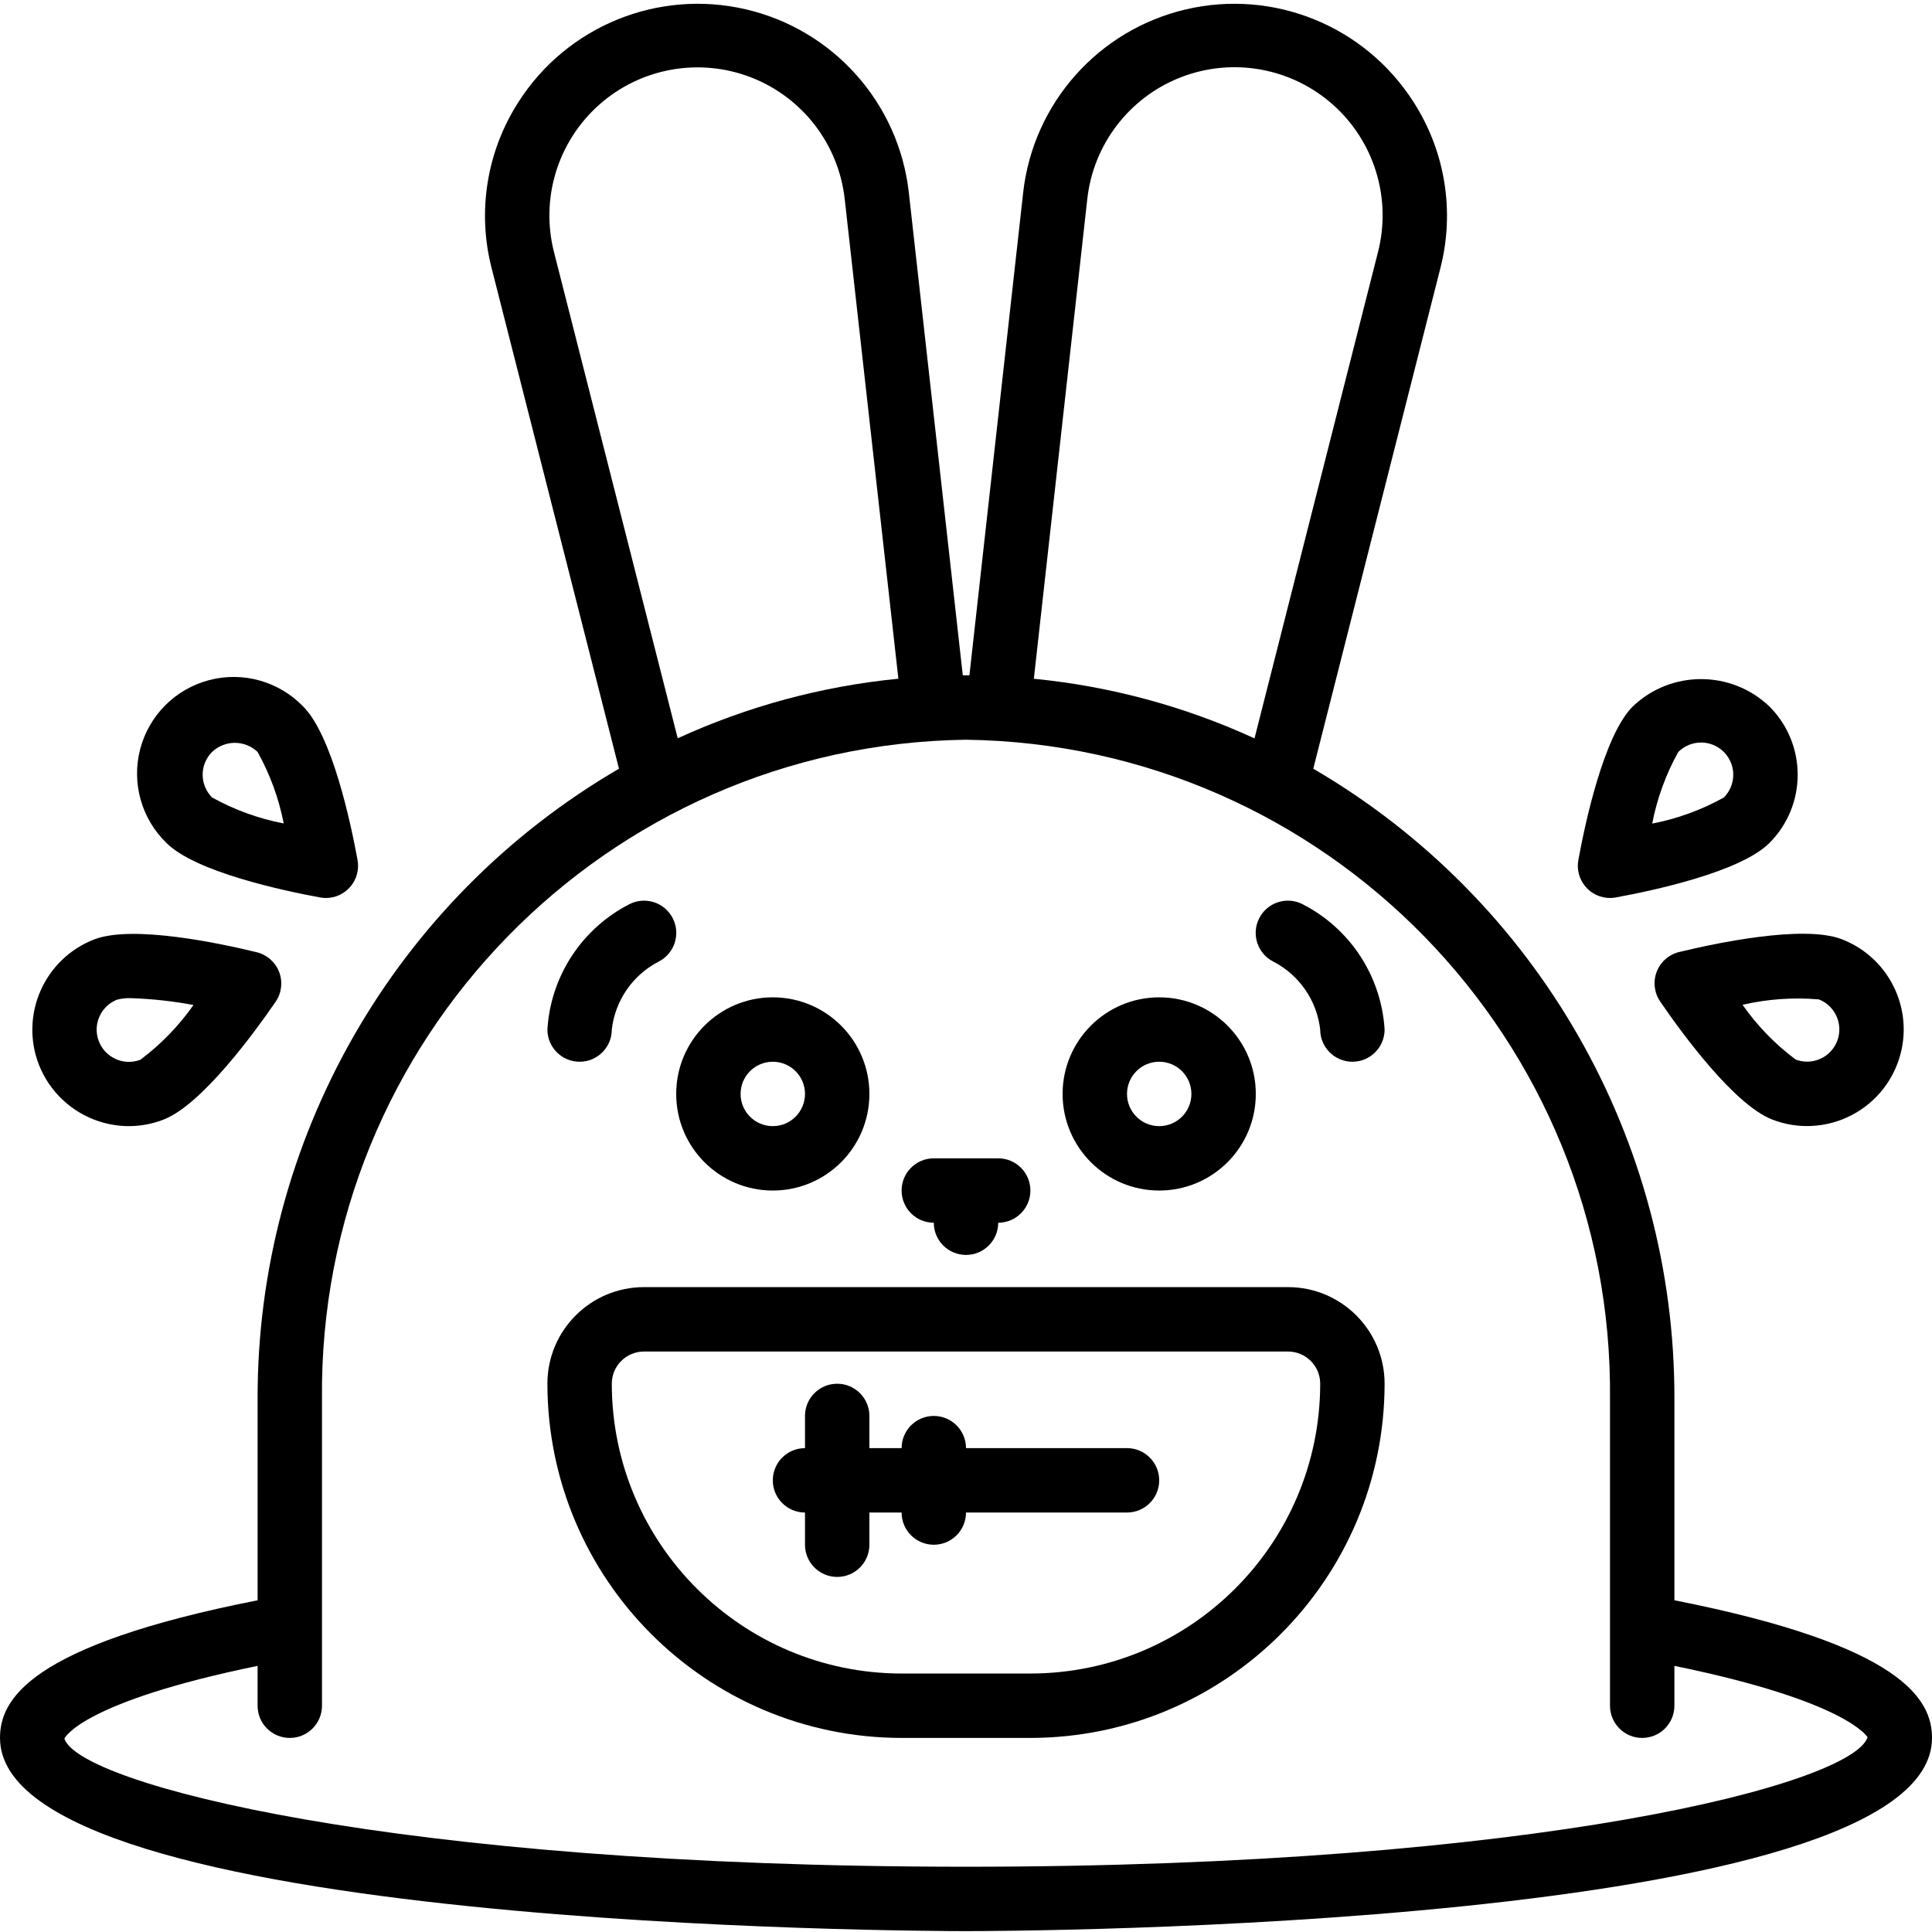 <svg height="512pt" viewBox="0 -1 512 512" width="512pt" xmlns="http://www.w3.org/2000/svg"><path d="m204.801 314.504c14.137 0 25.598-11.461 25.598-25.602 0-14.137-11.461-25.598-25.598-25.598-14.141 0-25.602 11.461-25.602 25.598 0 14.141 11.461 25.602 25.602 25.602zm0-34.133c4.711 0 8.531 3.82 8.531 8.531 0 4.715-3.82 8.535-8.531 8.535-4.715 0-8.535-3.82-8.535-8.535 0-4.711 3.82-8.531 8.535-8.531zm0 0"/><path d="m307.199 314.504c14.141 0 25.602-11.461 25.602-25.602 0-14.137-11.461-25.598-25.602-25.598-14.137 0-25.598 11.461-25.598 25.598 0 14.141 11.461 25.602 25.598 25.602zm0-34.133c4.715 0 8.535 3.82 8.535 8.531 0 4.715-3.82 8.535-8.535 8.535-4.711 0-8.531-3.82-8.531-8.535 0-4.711 3.82-8.531 8.531-8.531zm0 0"/><path d="m247.465 323.035c0 4.715 3.824 8.535 8.535 8.535s8.535-3.82 8.535-8.535c4.711 0 8.531-3.82 8.531-8.531 0-4.715-3.82-8.535-8.531-8.535h-17.07c-4.711 0-8.531 3.82-8.531 8.535 0 4.711 3.82 8.531 8.531 8.531zm0 0"/><path d="m443.734 423.09v-53.121c.234-68.836-36.238-132.574-95.703-167.254l33.656-132.547c3.91-15.082 1.32-31.113-7.133-44.203-12.859-20.094-36.984-29.902-60.215-24.492-23.234 5.414-40.539 24.875-43.191 48.582l-14.242 127.914c-.309 0-.609 0-.906 0s-.562 0-.852 0l-14.297-127.922c-2.656-23.707-19.961-43.164-43.195-48.574-23.23-5.41-47.352 4.402-60.211 24.492-8.453 13.09-11.043 29.121-7.133 44.203l33.723 132.547c-59.488 34.66-95.988 98.406-95.77 167.254v53.121c-60.859 12.008-68.266 26.488-68.266 36.48 0 50.621 245.547 51.199 256 51.199s256-.578 256-51.199c0-9.992-7.406-24.473-68.266-36.48zm-155.613-371.148c1.547-14.645 11.16-27.188 24.895-32.492 13.738-5.305 29.289-2.473 40.273 7.332 10.988 9.801 15.562 24.93 11.852 39.18l-32.684 128.719c-18.477-8.484-38.242-13.824-58.477-15.805zm-141.27 14.012c-3.691-14.242.895-29.355 11.879-39.145 10.98-9.793 26.52-12.617 40.246-7.324 13.727 5.297 23.34 17.824 24.902 32.457l14.199 126.926c-20.234 1.977-39.996 7.312-58.477 15.785zm109.148 427.75c-151.895 0-235.059-22.016-238.934-33.938 0-.094 4.328-9.676 51.199-19.293v10.562c0 4.715 3.82 8.535 8.535 8.535 4.711 0 8.531-3.82 8.531-8.535v-81.066c-1.055-95.387 75.285-173.637 170.668-174.934 95.383 1.297 171.723 79.547 170.668 174.934v81.066c0 4.715 3.82 8.535 8.531 8.535 4.715 0 8.535-3.82 8.535-8.535v-10.562c46.199 9.473 51.055 18.891 51.199 18.891-3.891 12.324-87.039 34.34-238.934 34.34zm0 0"/><path d="m341.332 340.102h-170.664c-14.141 0-25.602 11.465-25.602 25.602.062 51.816 42.051 93.805 93.867 93.867h34.133c51.816-.062 93.805-42.051 93.867-93.867 0-14.137-11.461-25.602-25.602-25.602zm-68.266 102.402h-34.133c-42.395-.047-76.754-34.406-76.801-76.801 0-4.711 3.82-8.535 8.535-8.535h170.664c4.715 0 8.535 3.824 8.535 8.535-.047 42.395-34.406 76.754-76.801 76.801zm0 0"/><path d="m298.668 382.77h-42.668c0-4.711-3.82-8.531-8.535-8.531-4.711 0-8.531 3.82-8.531 8.531h-8.535v-8.531c0-4.715-3.82-8.535-8.531-8.535-4.715 0-8.535 3.82-8.535 8.535v8.531c-4.711 0-8.531 3.82-8.531 8.535 0 4.711 3.82 8.531 8.531 8.531v8.535c0 4.711 3.82 8.531 8.535 8.531 4.711 0 8.531-3.82 8.531-8.531v-8.535h8.535c0 4.715 3.82 8.535 8.531 8.535 4.715 0 8.535-3.82 8.535-8.535h42.668c4.711 0 8.531-3.82 8.531-8.531 0-4.715-3.82-8.535-8.531-8.535zm0 0"/><path d="m86.367 236.977c2.531 0 4.93-1.125 6.551-3.07 1.617-1.945 2.293-4.508 1.836-6.996-1.766-9.668-6.707-32.992-14.422-40.695-6.426-6.656-15.945-9.324-24.895-6.984-8.953 2.344-15.941 9.336-18.285 18.285-2.34 8.949.328 18.469 6.98 24.895 7.68 7.68 31.039 12.656 40.695 14.422.508.098 1.023.148 1.539.145zm-30.168-26.641c-3.324-3.332-3.324-8.727 0-12.059 3.379-3.215 8.688-3.215 12.066 0 3.293 5.914 5.629 12.305 6.922 18.945-6.656-1.273-13.062-3.598-18.988-6.887zm0 0"/><path d="m10.238 280.969c3.809 9.91 13.32 16.453 23.938 16.469 3.109-.008 6.195-.586 9.098-1.707 10.188-3.891 24.215-23.168 29.781-31.273 1.578-2.312 1.922-5.246.926-7.859-.996-2.613-3.211-4.57-5.926-5.242-9.566-2.336-32.863-7.328-43.051-3.414-13.168 5.074-19.762 19.832-14.766 33.027zm20.875-17.066c1.188-.305 2.41-.434 3.633-.379 5.551.184 11.074.789 16.531 1.812-3.898 5.543-8.648 10.441-14.07 14.504-4.406 1.684-9.344-.523-11.027-4.93-1.684-4.406.527-9.344 4.934-11.027zm0 0"/><path d="m426.668 236.977c.516.004 1.027-.043 1.535-.145 9.668-1.766 32.988-6.707 40.703-14.422 9.996-9.996 9.996-26.199 0-36.195-10.137-9.66-26.07-9.66-36.207 0-7.68 7.68-12.656 31.035-14.422 40.703-.453 2.488.223 5.047 1.844 6.992 1.617 1.941 4.016 3.066 6.547 3.066zm18.098-38.699c1.602-1.598 3.77-2.496 6.035-2.5 3.449.004 6.559 2.082 7.879 5.27 1.32 3.188.594 6.859-1.848 9.297-5.918 3.301-12.324 5.633-18.977 6.914 1.277-6.652 3.613-13.059 6.91-18.98zm0 0"/><path d="m469.762 295.73c13.211 5.043 28.008-1.582 33.051-14.793s-1.578-28.012-14.793-33.055c-10.18-3.875-33.492 1.109-43.039 3.414-2.723.664-4.945 2.625-5.945 5.246-1 2.617-.648 5.559.934 7.871 5.574 8.164 19.594 27.441 29.793 31.316zm12.184-31.906c4.41 1.68 6.621 6.617 4.941 11.023-1.68 4.41-6.617 6.621-11.023 4.941-5.434-4.059-10.184-8.953-14.074-14.508 6.605-1.523 13.406-2.008 20.156-1.434zm0 0"/><path d="m153.602 280.371c4.711 0 8.531-3.82 8.531-8.535.879-7.684 5.523-14.43 12.391-17.988 4.211-2.121 5.906-7.254 3.785-11.465-2.121-4.211-7.254-5.906-11.465-3.785-12.633 6.445-20.914 19.086-21.777 33.238 0 4.715 3.82 8.535 8.535 8.535zm0 0"/><path d="m345.148 238.598c-4.211-2.121-9.344-.426-11.465 3.785-2.121 4.211-.426 9.344 3.785 11.465 6.867 3.559 11.516 10.301 12.398 17.988 0 4.715 3.82 8.535 8.531 8.535 4.715 0 8.535-3.82 8.535-8.535-.863-14.156-9.152-26.797-21.785-33.238zm0 0"/></svg>